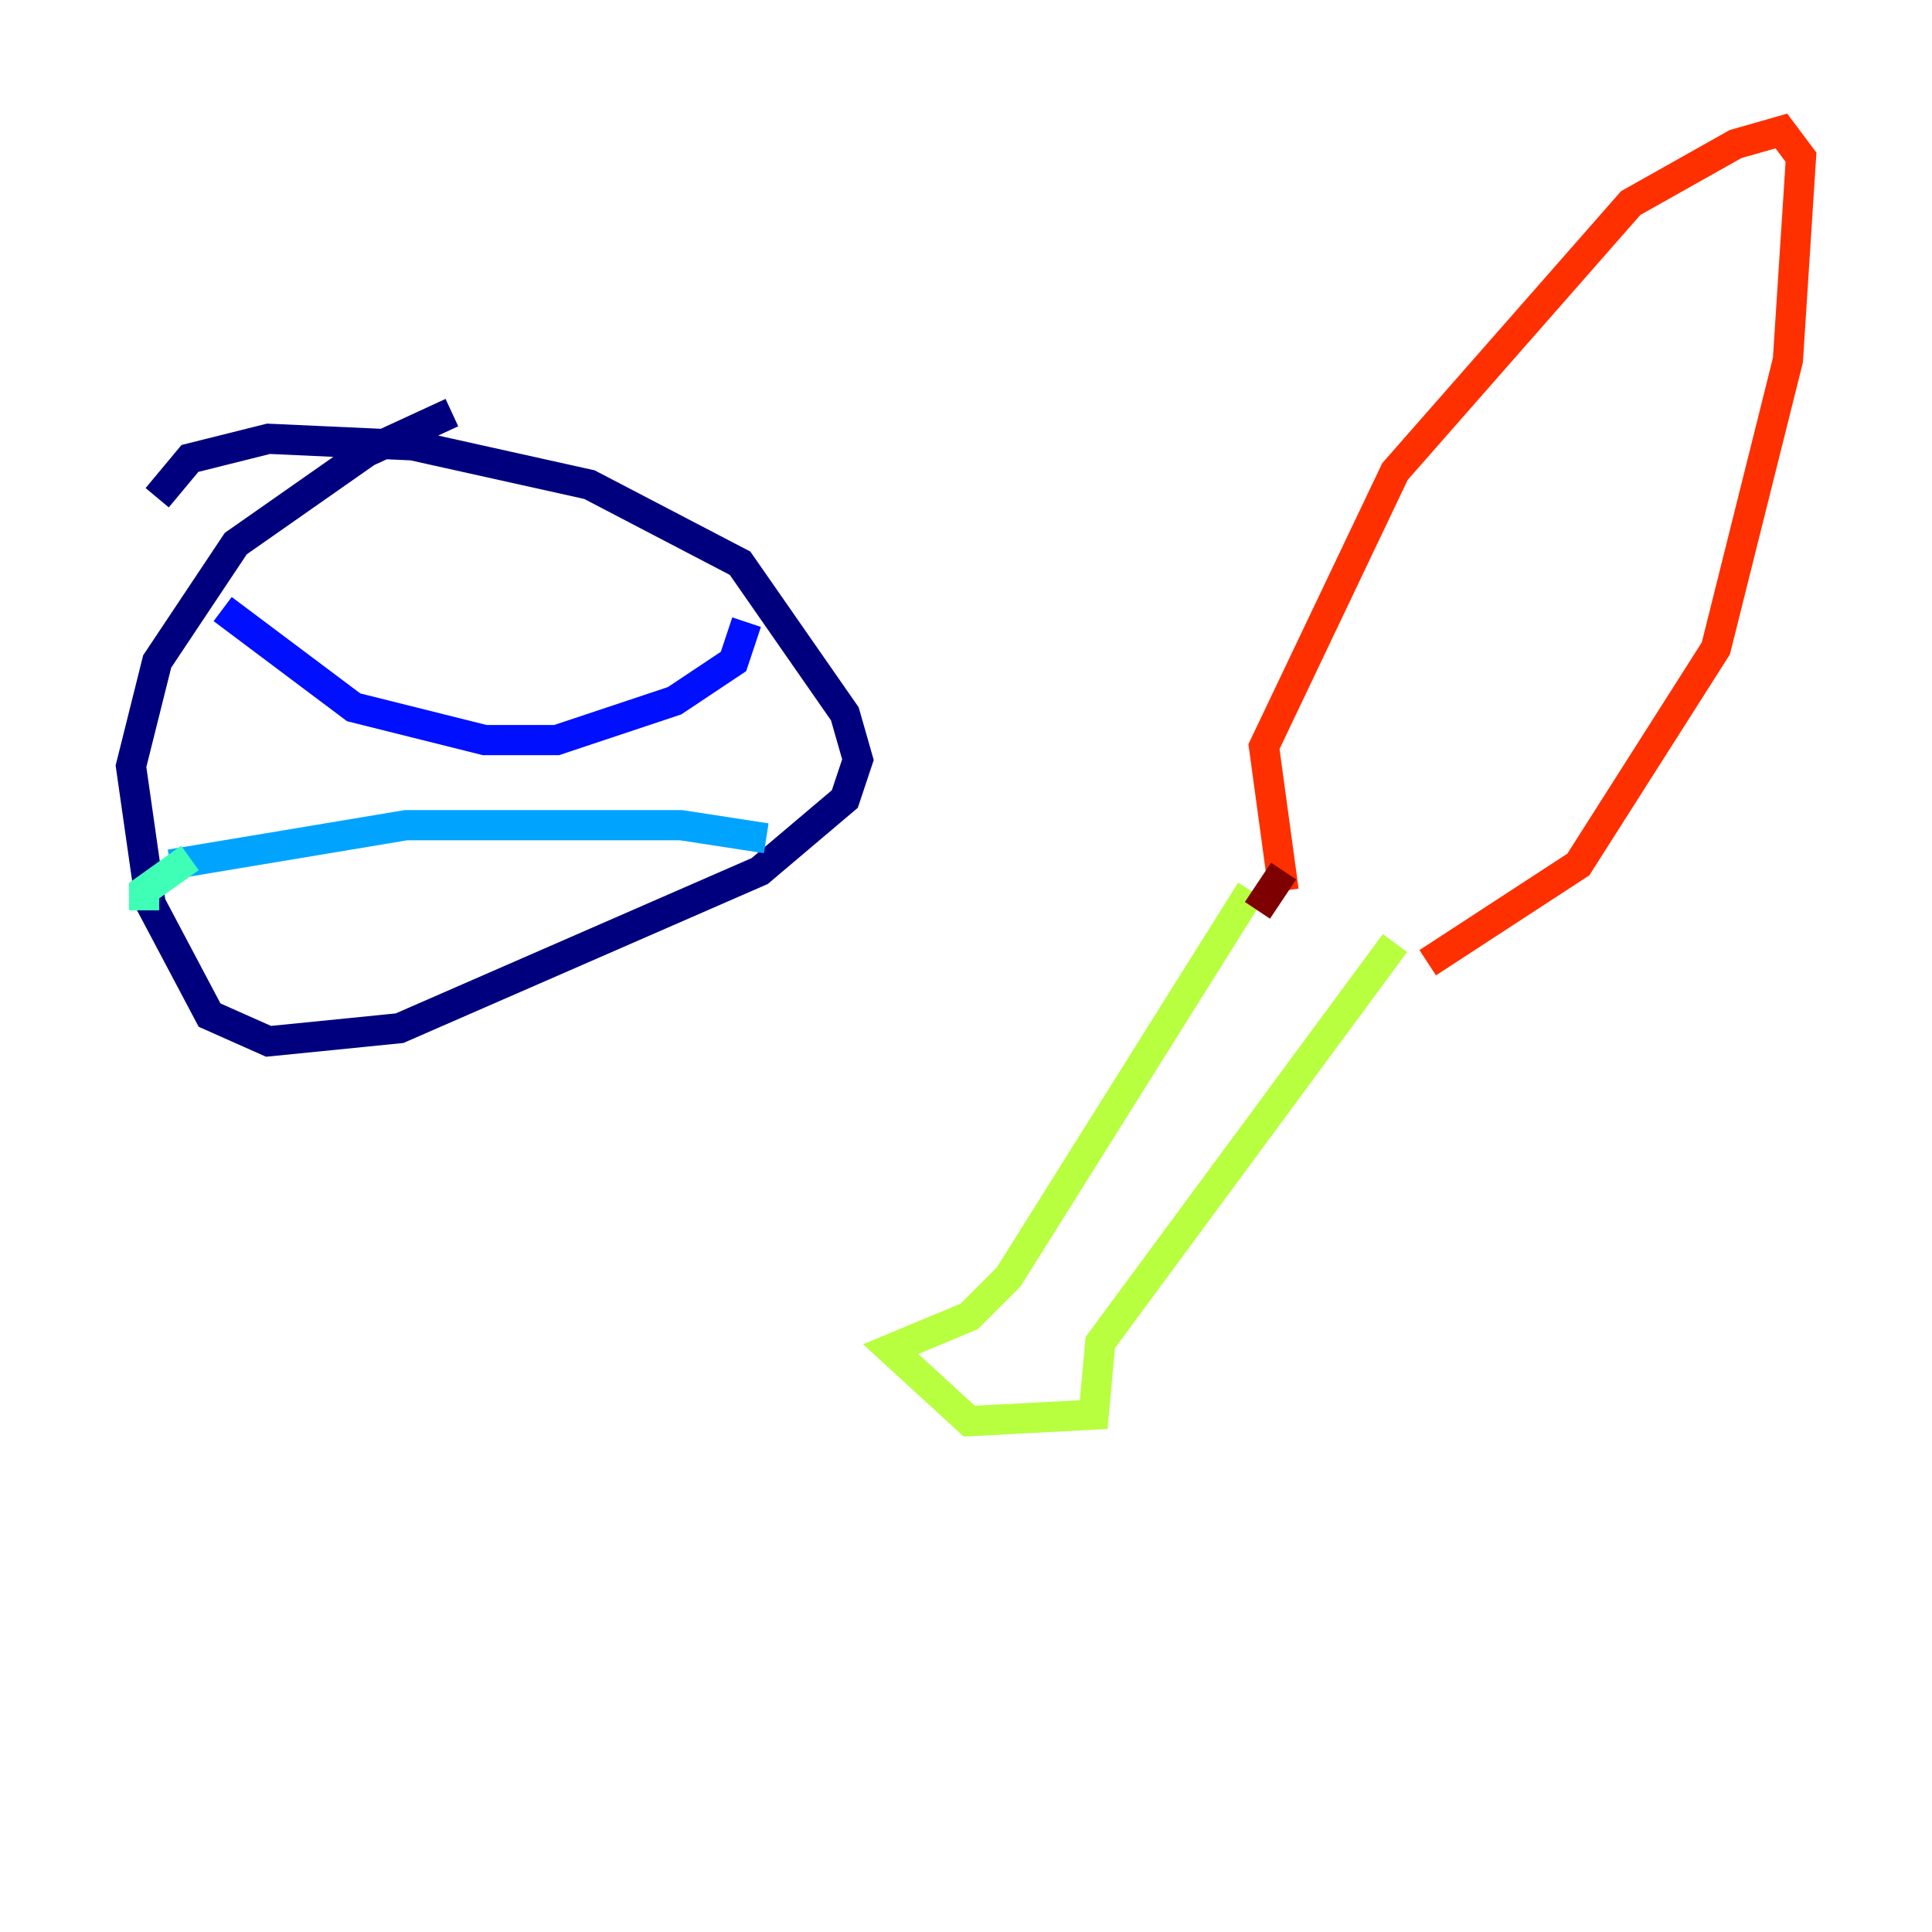 <?xml version="1.0" encoding="utf-8" ?>
<svg baseProfile="tiny" height="128" version="1.2" viewBox="0,0,128,128" width="128" xmlns="http://www.w3.org/2000/svg" xmlns:ev="http://www.w3.org/2001/xml-events" xmlns:xlink="http://www.w3.org/1999/xlink"><defs /><polyline fill="none" points="10.414,32.976 12.583,30.373 17.79,29.071 27.336,29.505 39.051,32.108 49.031,37.315 55.973,47.295 56.841,50.332 55.973,52.936 50.332,57.709 26.468,68.122 17.79,68.99 13.885,67.254 9.98,59.878 8.678,50.766 10.414,43.824 15.62,36.014 24.298,29.939 29.939,27.336" stroke="#00007f" stroke-width="2" /><polyline fill="none" points="14.752,40.352 23.43,46.861 32.108,49.031 36.881,49.031 44.691,46.427 48.597,43.824 49.464,41.22" stroke="#0010ff" stroke-width="2" /><polyline fill="none" points="11.281,57.275 26.902,54.671 45.125,54.671 50.766,55.539" stroke="#00a4ff" stroke-width="2" /><polyline fill="none" points="12.583,56.841 9.546,59.01 9.546,60.312" stroke="#3fffb7" stroke-width="2" /><polyline fill="none" points="82.875,59.01 66.82,84.61 64.217,87.214 59.01,89.383 64.217,94.156 72.461,93.722 72.895,88.949 92.42,62.481" stroke="#b7ff3f" stroke-width="2" /><polyline fill="none" points="86.78,58.142 86.78,58.142" stroke="#ffb900" stroke-width="2" /><polyline fill="none" points="85.044,59.01 83.742,49.464 92.42,31.241 108.041,13.451 114.983,9.546 118.02,8.678 119.322,10.414 118.454,23.864 113.681,42.956 104.57,57.275 94.59,63.783" stroke="#ff3000" stroke-width="2" /><polyline fill="none" points="85.044,57.709 83.308,60.312" stroke="#7f0000" stroke-width="2" /></svg>